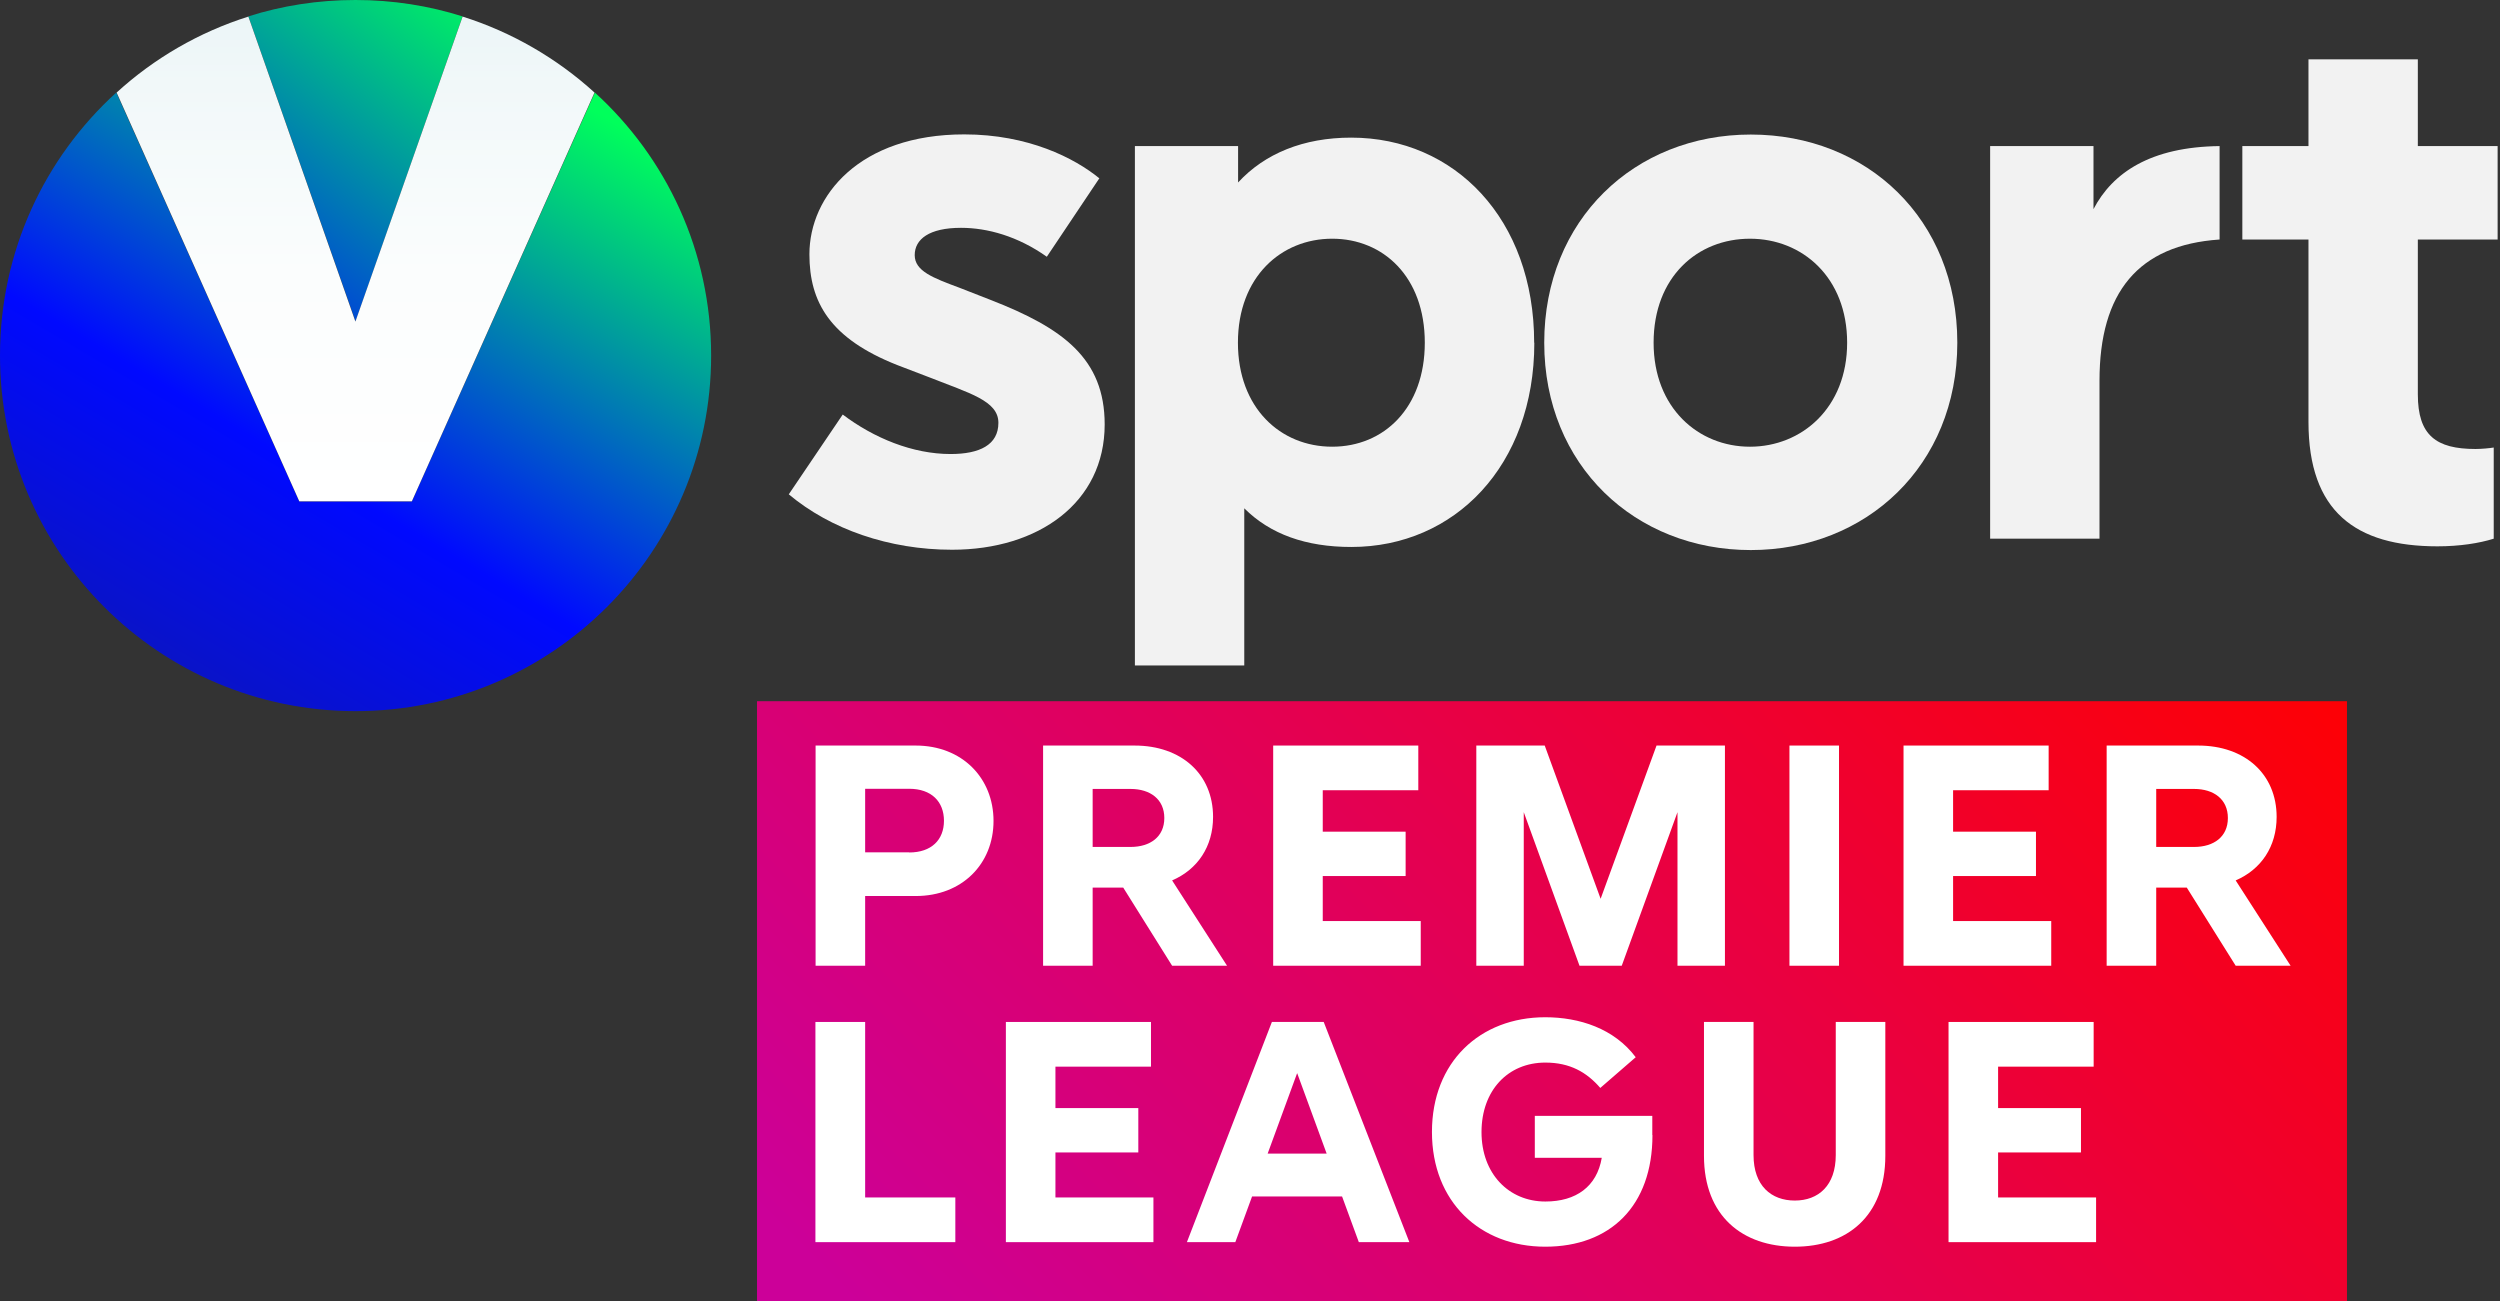<svg version="1.1" viewBox="0 0 800 416.4" xmlns="http://www.w3.org/2000/svg" xmlns:xlink="http://www.w3.org/1999/xlink">
 <rect x="0" y="0" width="800" height="416.4" fill="#333333" stroke="none"/>
 <defs>
  <style>.cls-1{fill:none;}.cls-2{fill:url(#a);}.cls-3{clip-path:url(#clippath);}.cls-4{fill:#fff;}.cls-5{fill:#f2f2f2;}.cls-6{clip-path:url(#clippath-1);}.cls-7{clip-path:url(#f);}.cls-8{clip-path:url(#g);}.cls-9{clip-path:url(#h);}.cls-10{clip-path:url(#clippath-6);}.cls-11{clip-path:url(#e);}.cls-12{fill:url(#c);}.cls-13{fill:url(#b);}.cls-14{fill:url(#d);}</style>
  <clipPath id="h">
   <path class="cls-1" d="m28.42 1.01 6.59 18.75 6.58-18.75c-2.08-0.66-4.29-1.01-6.59-1.01s-4.51 0.35-6.59 1.01"/>
  </clipPath>
  <linearGradient id="a" x1="-803.95" x2="-803.26" y1="72.53" y2="72.53" gradientTransform="matrix(93.71 0 0 -93.71 75322 6806.4)" gradientUnits="userSpaceOnUse">
   <stop stop-color="#16217c" offset="0"/>
   <stop stop-color="#0009ff" offset=".55"/>
   <stop stop-color="#00ff5b" offset="1"/>
  </linearGradient>
  <clipPath id="g">
   <path class="cls-1" d="m13.15 21.86c0 12.07 9.79 21.86 21.86 21.86s21.86-9.79 21.86-21.86c0-6.41-2.76-12.18-7.15-16.17l-11.25 25.14h-6.92l-11.25-25.14c-4.4 4-7.15 9.76-7.15 16.17"/>
  </clipPath>
  <linearGradient id="d" x1="-804.72" x2="-804.02" y1="71.64" y2="71.64" gradientTransform="matrix(88.92 0 0 -88.92 71551 6395.1)" xlink:href="#a"/>
  <clipPath id="f">
   <path class="cls-1" d="m35 19.77-6.58-18.75c-3.04 0.96-5.8 2.57-8.1 4.67l11.23 25.13h6.92l11.23-25.13c-2.31-2.1-5.07-3.71-8.11-4.67z"/>
  </clipPath>
  <linearGradient id="c" x1="-806.66" x2="-805.96" y1="98.92" y2="98.92" gradientTransform="matrix(0 42.85 42.85 0 -4203.8 34566)" gradientUnits="userSpaceOnUse">
   <stop stop-color="#ebf5f7" offset="0"/>
   <stop stop-color="#f1f8f9" offset=".15"/>
   <stop stop-color="#fbfdfd" offset=".54"/>
   <stop stop-color="#fff" offset="1"/>
  </linearGradient>
  <clipPath id="e">
   <rect class="cls-1" x="59.69" y="43.11" width="97.75" height="36.89"/>
  </clipPath>
  <linearGradient id="b" x1="-804.87" x2="-804.18" y1="70.42" y2="70.42" gradientTransform="matrix(29.669 -162.29 -69.87 -68.89 28900 -125656)" gradientUnits="userSpaceOnUse">
   <stop stop-color="#c09" offset="0"/>
   <stop stop-color="red" offset="1"/>
  </linearGradient>
  <linearGradient id="i" x1="-803.95" x2="-803.26" y1="72.53" y2="72.53" gradientTransform="matrix(93.71 0 0 -93.71 75322 6806.4)" gradientUnits="userSpaceOnUse" xlink:href="#a"/>
 </defs>
 <g transform="scale(.52)" stroke-width="10">
  <path class="cls-5" d="m676.4 109.9-32.2 48.1c-17.8-12.6-36.5-17.8-52.8-17.8-19.6 0-28.5 7-28.5 16.8s11.2 14 27.6 20.1l19.2 7.5c44.4 17.3 70.1 36 70.1 76.6 0 48.1-40.7 77.1-93.9 77.1-38.8 0-74.8-12.6-100.5-34.1l33.2-49.1c19.2 14.5 43 24.3 66.4 24.3 17.8 0 29.4-5.6 29.4-19.2s-17.8-18.2-42.5-28l-19.6-7.5c-41.6-16.4-54.2-38.8-54.2-68.2 0-36 30.8-73.8 95.3-73.8 39.3 0 67.8 14.5 83.2 27.1" Googl="true"/>
  <path class="cls-5" d="m944.2 210.9c0 75.7-49.1 125.7-112.6 125.7-28 0-50-7.9-65.9-23.8v96.7h-67.3v-319.6h63.5v22.4c16.4-17.8 40.2-27.6 69.6-27.6 63.6 0 112.6 50 112.6 126.2m-67.3 0c0-40.7-25.7-64-57-64s-58 23.4-58 64c0 40.2 26.2 64 58 64s57-23.8 57-64"/>
  <path class="cls-5" d="m1204.5 210.9c0 75.7-56.1 127.6-127.1 127.6s-127.1-51.9-127.1-127.6 55.6-128.1 127.1-128.1 127.1 51.9 127.1 128.1m-186.9 0c0 40.2 27.6 64 59.3 64s59.8-23.8 59.8-64-27.6-64-59.8-64-59.3 23.4-59.3 64"/>
  <path class="cls-5" d="m1365.8 147.4c-50 3.4-73.8 32.5-73.8 86.9v97.2h-67.3v-241.6h63.6v38.8c11.7-22.4 35.1-38.3 77.6-38.8v57.5z"/>
  <path class="cls-5" d="m1487.9 242.7c0 25.2 11.2 33.6 35.5 33.6 3.7 0 8.9-0.5 11.2-0.9v56.1c-8.9 2.8-21 4.7-34.6 4.7-50.5 0-79.4-21.5-79.4-76.6v-112.2h-40.7v-57.5h40.7v-53.4h67.3v53.4h49.1v57.5h-49.1z"/>
 </g>
 <g class="cls-9" transform="matrix(5.205 0 0 5.205 -68.445 0)" clip-path="url(#h)">
  <path class="cls-2" transform="rotate(-52.83 34.999 9.881)" d="m23.15-1.34h23.7v22.43h-23.7z" fill="url(#i)"/>
 </g>
 <g class="cls-8" transform="matrix(5.205 0 0 5.205 -68.445 0)" clip-path="url(#g)">
  <path class="cls-14" transform="rotate(-60 35.008 24.704)" d="m7.61-3.73h54.8v56.88h-54.8z" fill="url(#d)"/>
 </g>
 <g class="cls-7" transform="matrix(5.205 0 0 5.205 -68.445 0)" clip-path="url(#f)">
  <path class="cls-12" d="m20.32 1.02h29.39v29.81h-29.39z" fill="url(#c)"/>
 </g>
 <g class="cls-11" transform="matrix(5.205 0 0 5.205 -68.445 0)" clip-path="url(#e)">
  <path class="cls-13" d="m53.97 74.37 20.64-112.91 88.54 87.28-20.64 112.9z" fill="url(#b)"/>
 </g>
 <g transform="scale(.52)">
  <path class="cls-4" d="m563.5 458.8c28.6 0 47.9 20 47.9 46.4s-19.3 46.2-47.9 46.2h-31.1v42.9h-30.5v-135.5zm-4 65.8c13.7 0 21.4-7.8 21.4-19.5s-7.6-19.7-21.4-19.7h-27.1v39.1h27.1z" stroke-width="10"/>
  <path class="cls-4" d="m691.1 546.2h-18.7v48.1h-30.5v-135.5h56.3c28.8 0 48.3 17.6 48.3 43.9 0 18.3-9.5 32.3-25.2 39.1l33.8 52.5h-33.8l-30.1-48.1zm4.6-25c12.2 0 20.8-6.3 20.8-17.8s-8.6-17.9-20.8-17.9h-23.3v35.7z" stroke-width="10"/>
  <path class="cls-4" transform="matrix(10,0,0,10,-131.5,0)" d="m100.58 59.43h-9.08v-13.55h8.93v2.75h-5.88v2.55h5.1v2.73h-5.1v2.77h6.03z" fill="#fff"/>
  <path class="cls-4" transform="matrix(10,0,0,10,-131.5,0)" d="m115.09 45.88h4.21v13.55h-2.92v-9.45l-3.43 9.45h-2.6l-3.43-9.45v9.45h-2.92v-13.55h4.21l3.44 9.43z" fill="#fff"/>
  <path class="cls-4" d="m1101.2 458.8h30.5v135.5h-30.5z" fill="#fff" stroke-width="10"/>
  <path class="cls-4" transform="matrix(10,0,0,10,-131.5,0)" d="m139.38 59.43h-9.09v-13.55h8.93v2.75h-5.88v2.55h5.1v2.73h-5.1v2.77h6.04z" fill="#fff"/>
  <path class="cls-4" d="m1345.6 546.2h-18.7v48.1h-30.5v-135.5h56.3c28.8 0 48.3 17.6 48.3 43.9 0 18.3-9.5 32.3-25.2 39.1l33.8 52.5h-33.8l-30.1-48.1zm4.6-25c12.2 0 20.8-6.3 20.8-17.8s-8.6-17.9-20.8-17.9h-23.3v35.7z" stroke-width="10"/>
  <path class="cls-4" transform="matrix(10,0,0,10,-131.5,0)" d="m71.94 76.44h-8.61v-13.55h3.06v10.8h5.55z" fill="#fff"/>
  <path class="cls-4" transform="matrix(10,0,0,10,-131.5,0)" d="m84.13 76.44h-9.08v-13.55h8.93v2.75h-5.88v2.55h5.1v2.73h-5.1v2.77h6.03z" fill="#fff"/>
  <path class="cls-4" d="m770.5 736.3-10.3 28.1h-29.8l52.3-135.5h31.9l52.7 135.5h-31.1l-10.3-28.1zm27.7-75.8-18.1 49.4h36.3l-18.1-49.4z" stroke-width="10"/>
  <path class="cls-4" d="m1016.9 698.5c0 43.7-26 68.7-66 68.7s-69.7-27.5-69.7-70.6 29.6-70.6 69.7-70.6c21 0 42.4 6.9 55.7 24.6l-21.8 18.9c-8.4-9.7-18.7-15.6-33.8-15.6-23.1 0-39.3 17.2-39.3 42.8s16.8 42.7 39.3 42.7c18.9 0 31.7-9.2 34.7-26.9h-41.2v-25.8h72.3v11.8z" stroke-width="10"/>
  <path class="cls-4" d="m1160.2 711.3c0 37.2-23.7 55.9-55.7 55.9s-55.9-18.7-55.9-55.9v-82.4h30.5v81.9c0 18.9 10.9 28 25.4 28s25.2-9.2 25.2-28v-81.9h30.5z" stroke-width="10"/>
  <path class="cls-4" transform="matrix(10,0,0,10,-131.5,0)" d="m142.14 76.44h-9.08v-13.55h8.93v2.75h-5.88v2.55h5.1v2.73h-5.1v2.77h6.03z" fill="#fff"/>
 </g>
</svg>
